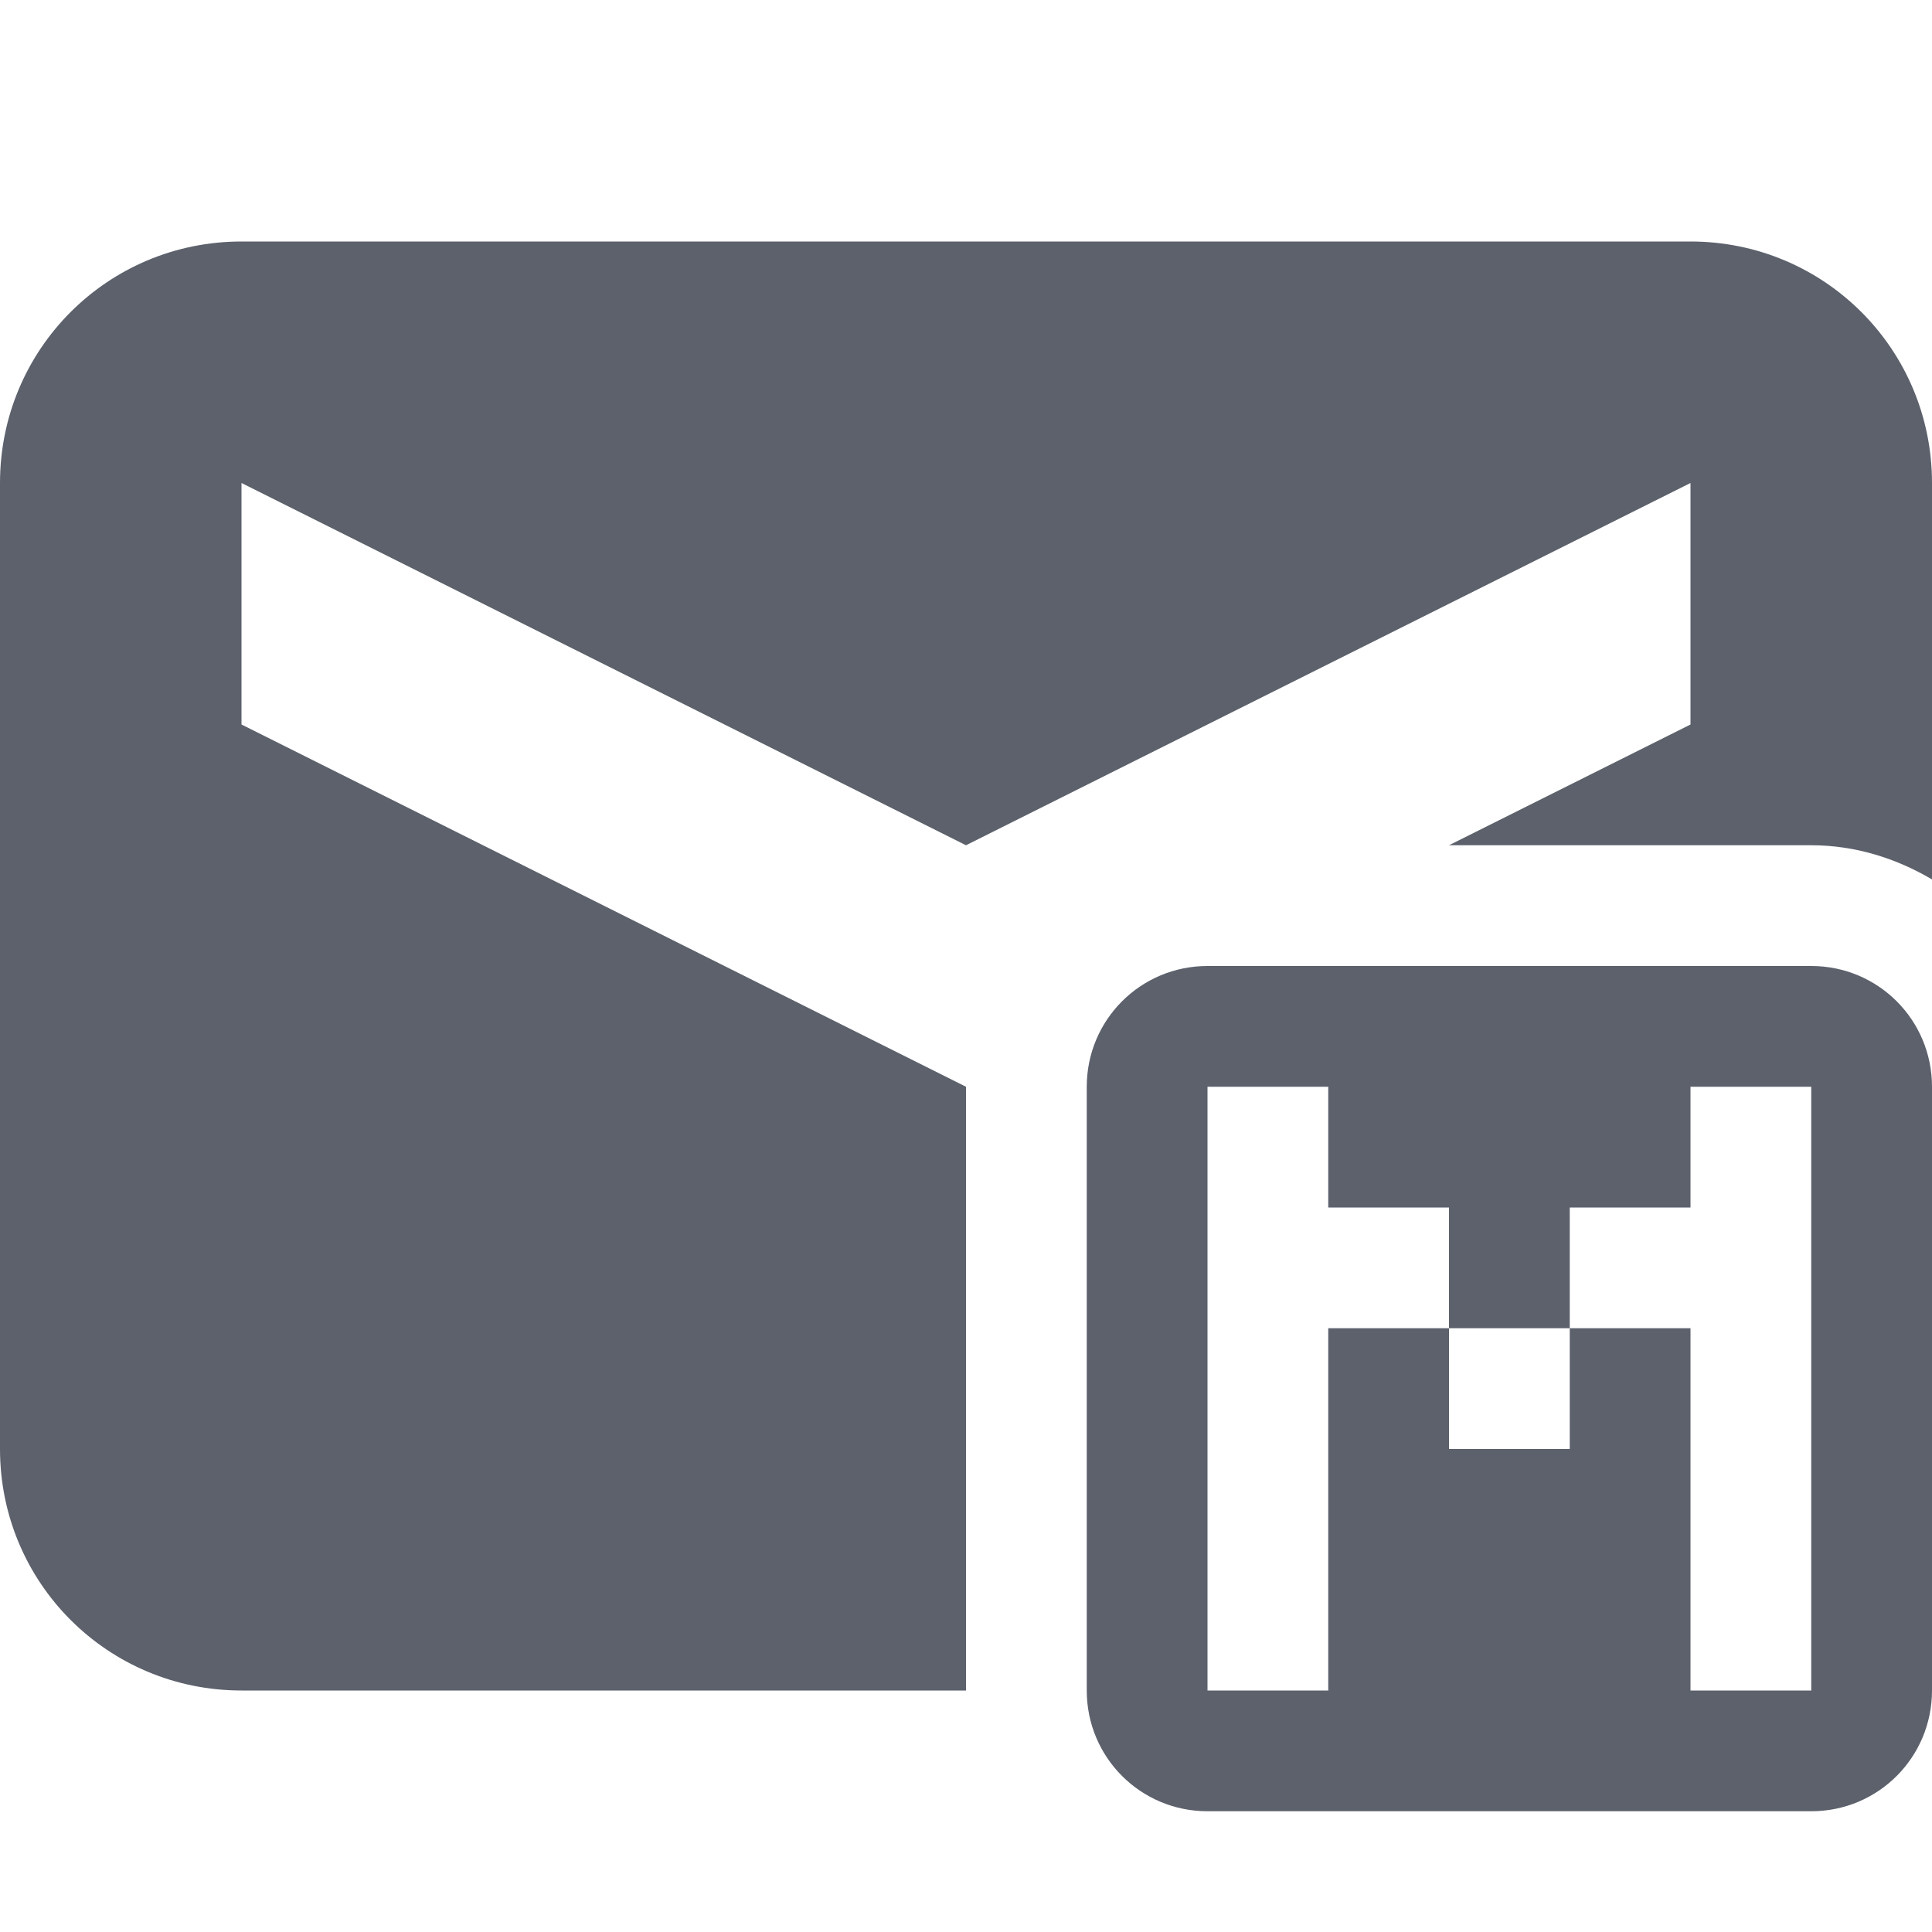 <svg height="16" viewBox="0 0 16 16" width="16" xmlns="http://www.w3.org/2000/svg"><path d="m2 2c-1.108 0-2 .892-2 2v8c0 1.108.892 2 2 2h6v-5l-6-3v-2l6 3 6-3v2l-2 1h3c .364 0 .703.108 1 .283v-3.283c0-1.108-.892-2-2-2zm8 6c-.554 0-1 .446-1 1v5c0 .554.446 1 1 1h5c .554 0 1-.446 1-1v-5c0-.554-.446-1-1-1zm0 1h1v1h1v1h1v-1h1v-1h1v5h-1v-3h-1v1h-1v-1h-1v3h-1z" fill="#5c616c"/><path d="m10 8c-.554 0-1.0.446-1.0 1v5c0 .554.446 1 1 1h5c .554 0 1-.446 1-1v-5c0-.554-.446-1-1-1zm0 1h1v1h1v1h1v-1h1v-1h1v5h-1v-3h-1v1h-1v-1h-1v3h-1z" fill="none"/></svg>